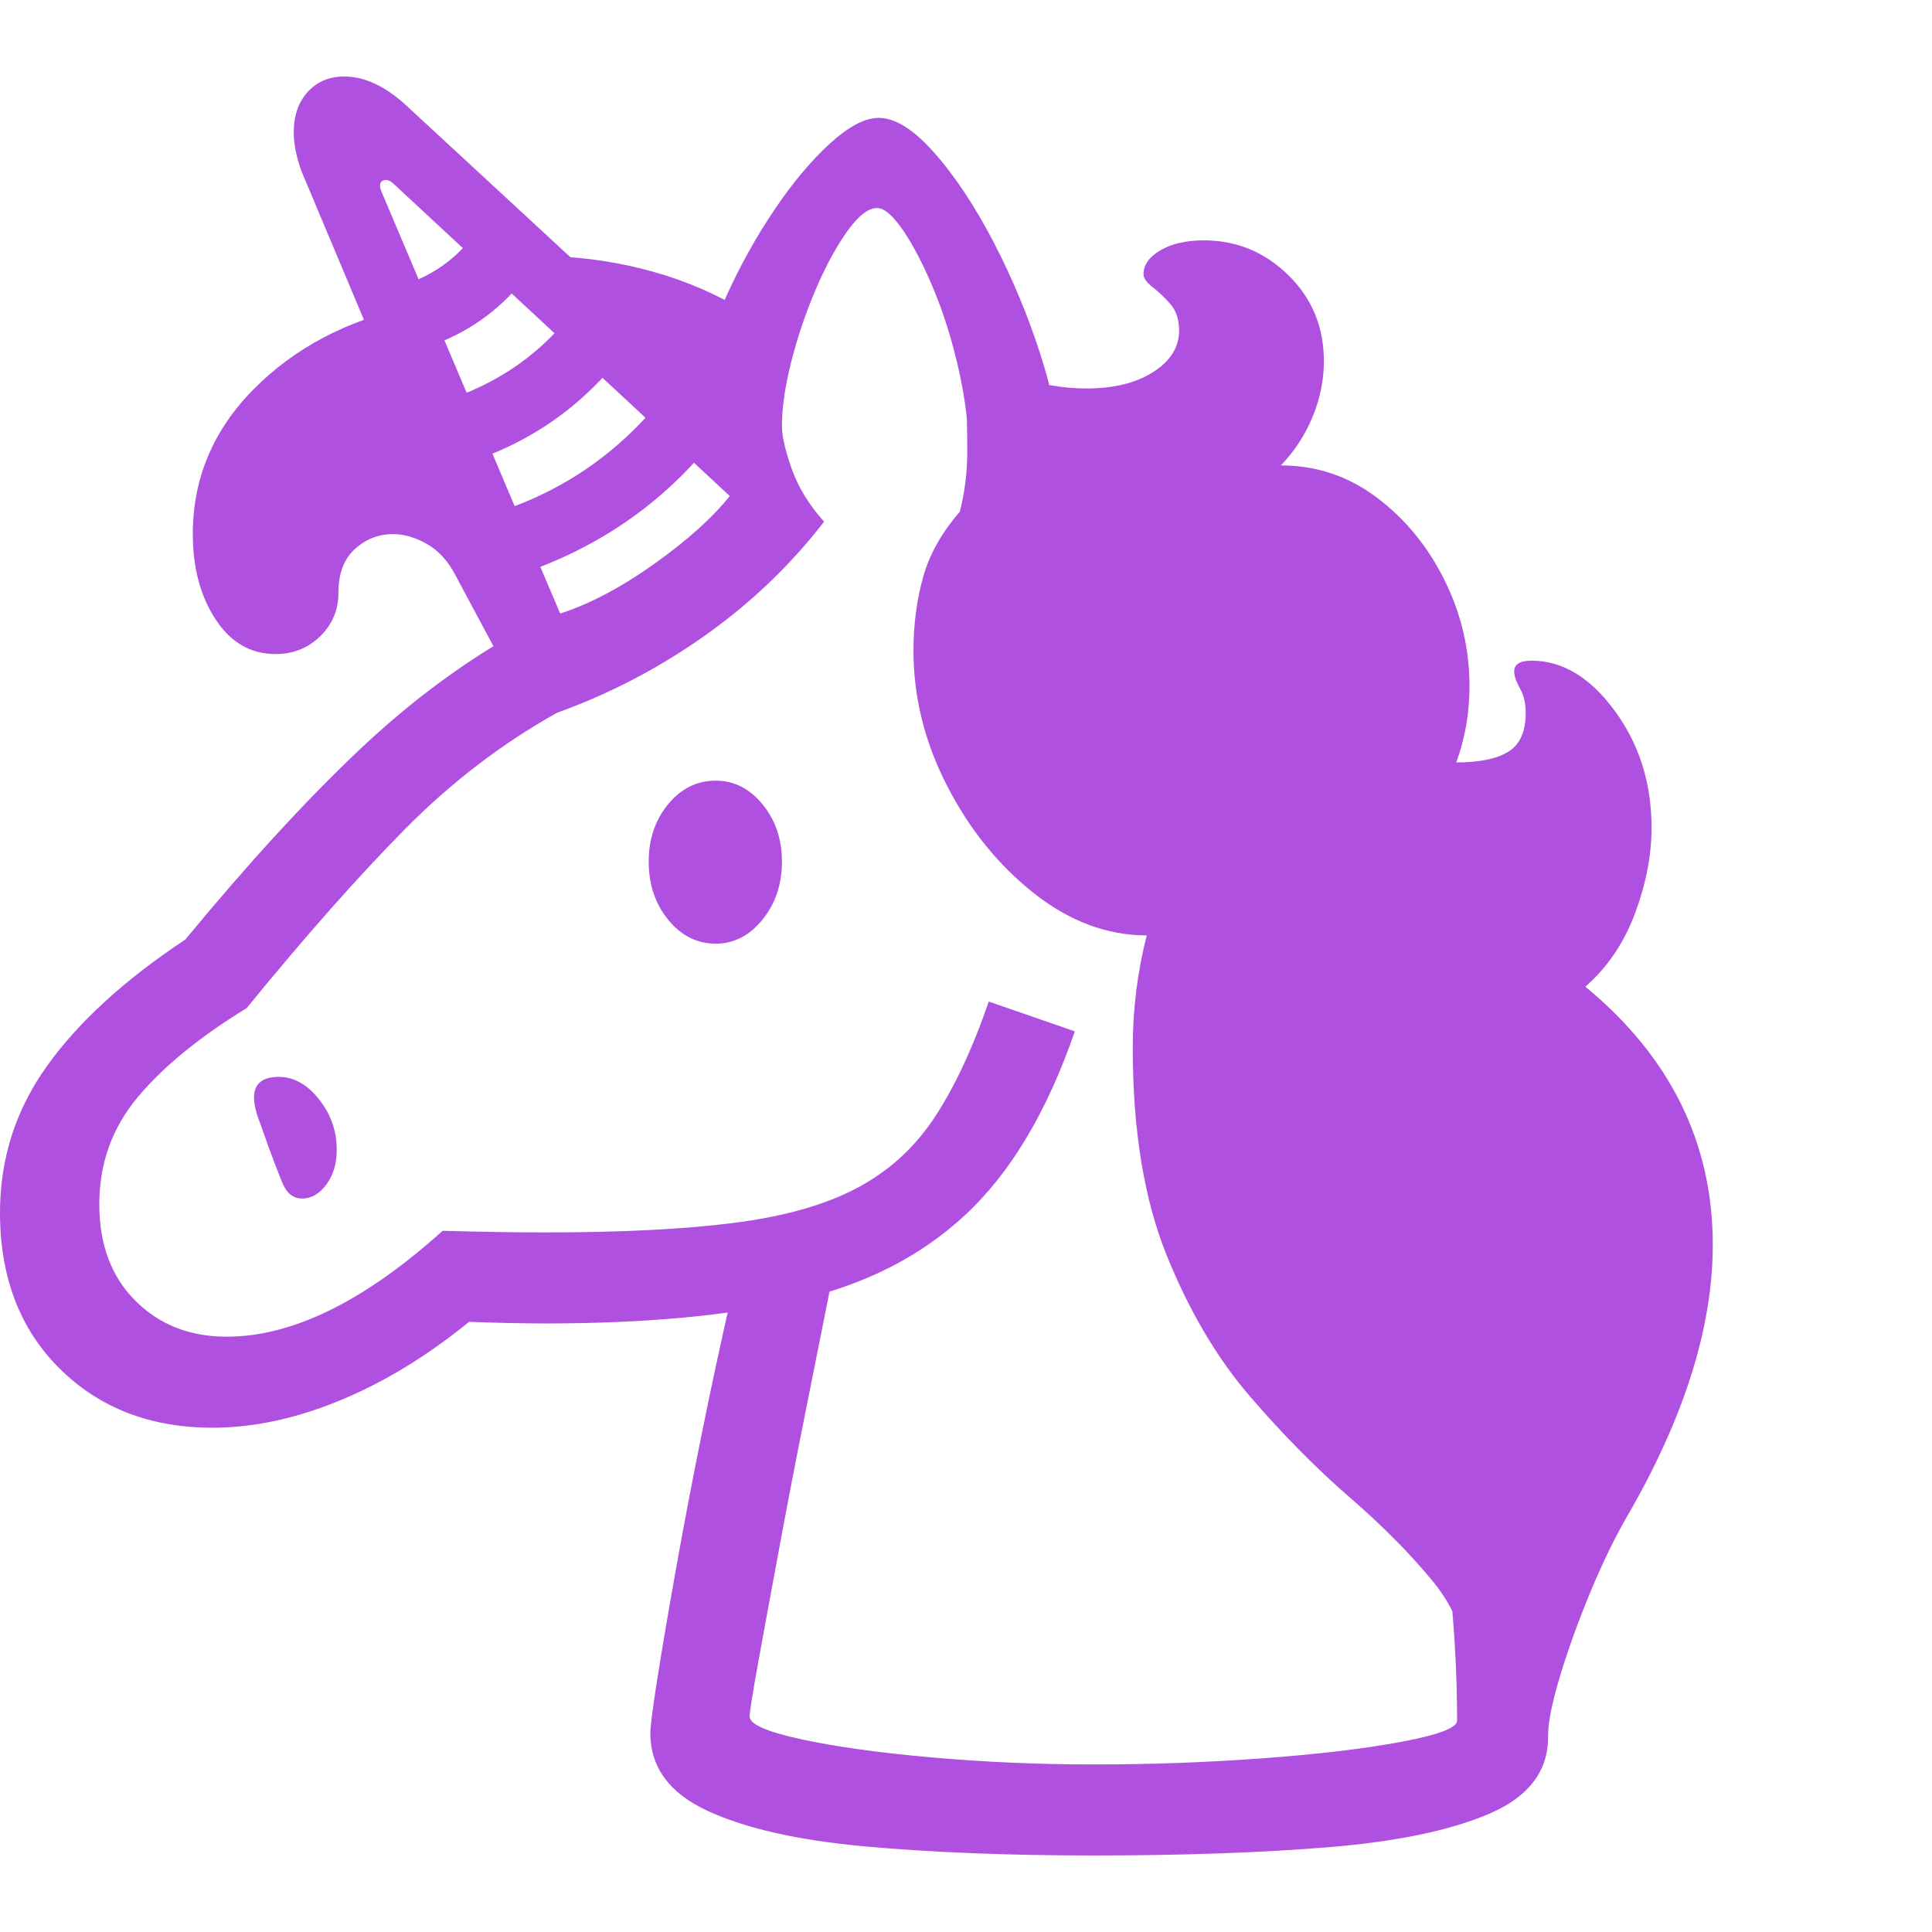 <svg version="1.1" xmlns="http://www.w3.org/2000/svg" style="fill:rgba(0,0,0,1.0)" width="256" height="256" viewBox="0 0 36.484 33.594"><path fill="rgb(175, 80, 225)" d="M4.016 25.516 C2.839 25.516 1.875 25.143 1.125 24.398 C0.375 23.654 0 22.672 0 21.453 C0 20.432 0.297 19.508 0.891 18.68 C1.484 17.852 2.354 17.057 3.5 16.297 C4.677 14.87 5.768 13.68 6.773 12.727 C7.779 11.773 8.839 10.995 9.953 10.391 L9.453 10.734 L5.703 1.812 C5.651 1.677 5.612 1.544 5.586 1.414 C5.56 1.284 5.547 1.167 5.547 1.062 C5.547 0.74 5.635 0.482 5.812 0.289 C5.99 0.096 6.219 -0 6.5 -0 C6.885 -0 7.276 0.182 7.672 0.547 L13.234 5.688 C13.307 5.208 13.471 4.688 13.727 4.125 C13.982 3.562 14.281 3.026 14.625 2.516 C14.969 2.005 15.318 1.589 15.672 1.266 C16.026 0.943 16.333 0.781 16.594 0.781 C16.906 0.781 17.258 1.003 17.648 1.445 C18.039 1.888 18.411 2.451 18.766 3.133 C19.12 3.815 19.414 4.521 19.648 5.25 C19.883 5.979 20 6.63 20 7.203 L18.297 7.203 C18.297 6.661 18.234 6.112 18.109 5.555 C17.984 4.997 17.826 4.487 17.633 4.023 C17.44 3.56 17.247 3.188 17.055 2.906 C16.862 2.625 16.698 2.484 16.562 2.484 C16.396 2.484 16.208 2.63 16 2.922 C15.792 3.214 15.594 3.578 15.406 4.016 C15.219 4.453 15.065 4.906 14.945 5.375 C14.826 5.844 14.766 6.25 14.766 6.594 C14.766 6.792 14.828 7.065 14.953 7.414 C15.078 7.763 15.281 8.094 15.562 8.406 C14.927 9.229 14.174 9.948 13.305 10.562 C12.435 11.177 11.505 11.661 10.516 12.016 C9.474 12.599 8.516 13.333 7.641 14.219 C6.766 15.104 5.771 16.229 4.656 17.594 C3.771 18.135 3.086 18.695 2.602 19.273 C2.117 19.852 1.875 20.526 1.875 21.297 C1.875 22.057 2.102 22.664 2.555 23.117 C3.008 23.57 3.583 23.797 4.281 23.797 C5.521 23.797 6.88 23.13 8.359 21.797 C8.714 21.807 9.055 21.815 9.383 21.82 C9.711 21.826 10.021 21.828 10.312 21.828 C11.74 21.828 12.922 21.768 13.859 21.648 C14.797 21.529 15.565 21.313 16.164 21 C16.763 20.687 17.253 20.247 17.633 19.68 C18.013 19.112 18.359 18.375 18.672 17.469 L20.297 18.031 C19.776 19.542 19.089 20.695 18.234 21.492 C17.38 22.289 16.307 22.831 15.016 23.117 C13.724 23.404 12.156 23.547 10.312 23.547 C10.083 23.547 9.846 23.544 9.602 23.539 C9.357 23.534 9.109 23.526 8.859 23.516 C8.068 24.161 7.255 24.656 6.422 25 C5.589 25.344 4.786 25.516 4.016 25.516 Z M5.703 21.188 C5.536 21.188 5.411 21.086 5.328 20.883 C5.245 20.68 5.156 20.448 5.062 20.188 C5 20.01 4.94 19.844 4.883 19.688 C4.826 19.531 4.797 19.396 4.797 19.281 C4.797 19.021 4.953 18.891 5.266 18.891 C5.547 18.891 5.799 19.031 6.023 19.312 C6.247 19.594 6.359 19.911 6.359 20.266 C6.359 20.526 6.294 20.745 6.164 20.922 C6.034 21.099 5.88 21.188 5.703 21.188 Z M20.656 33.594 C19.031 33.594 17.589 33.536 16.328 33.422 C15.068 33.307 14.078 33.083 13.359 32.75 C12.641 32.417 12.281 31.927 12.281 31.281 C12.281 31.156 12.326 30.813 12.414 30.25 C12.503 29.687 12.62 28.997 12.766 28.18 C12.911 27.362 13.076 26.503 13.258 25.602 C13.44 24.701 13.625 23.844 13.812 23.031 L15.719 22.672 C15.583 23.359 15.424 24.156 15.242 25.062 C15.06 25.969 14.888 26.857 14.727 27.727 C14.565 28.596 14.43 29.333 14.32 29.938 C14.211 30.542 14.156 30.885 14.156 30.969 C14.156 31.115 14.479 31.258 15.125 31.398 C15.771 31.539 16.594 31.654 17.594 31.742 C18.594 31.831 19.615 31.875 20.656 31.875 C21.74 31.875 22.807 31.836 23.859 31.758 C24.911 31.68 25.784 31.576 26.477 31.445 C27.169 31.315 27.516 31.182 27.516 31.047 C27.516 30.068 27.453 29.057 27.328 28.016 L29.016 27.875 C29.089 28.469 29.143 29.057 29.18 29.641 C29.216 30.224 29.234 30.797 29.234 31.359 C29.234 32.005 28.865 32.487 28.125 32.805 C27.385 33.122 26.372 33.333 25.086 33.438 C23.799 33.542 22.323 33.594 20.656 33.594 Z M13.516 16.375 C13.161 16.375 12.862 16.224 12.617 15.922 C12.372 15.62 12.25 15.255 12.25 14.828 C12.25 14.401 12.372 14.039 12.617 13.742 C12.862 13.445 13.161 13.297 13.516 13.297 C13.859 13.297 14.154 13.445 14.398 13.742 C14.643 14.039 14.766 14.401 14.766 14.828 C14.766 15.255 14.643 15.62 14.398 15.922 C14.154 16.224 13.859 16.375 13.516 16.375 Z M9.406 10.922 L8.594 9.406 C8.458 9.146 8.281 8.953 8.062 8.828 C7.844 8.703 7.63 8.641 7.422 8.641 C7.151 8.641 6.911 8.734 6.703 8.922 C6.495 9.109 6.391 9.385 6.391 9.75 C6.391 10.073 6.276 10.346 6.047 10.57 C5.818 10.794 5.536 10.906 5.203 10.906 C4.734 10.906 4.357 10.688 4.07 10.25 C3.784 9.812 3.641 9.276 3.641 8.641 C3.641 7.589 4.026 6.674 4.797 5.898 C5.568 5.122 6.552 4.604 7.75 4.344 L9.922 10.547 Z M9.75 9.422 L9.375 8.234 C10.698 7.807 11.781 7.036 12.625 5.922 L13.625 6.672 C12.635 7.984 11.344 8.901 9.75 9.422 Z M8.719 7.328 L8.344 6.141 C9.417 5.807 10.271 5.203 10.906 4.328 L11.906 5.047 C11.094 6.172 10.031 6.932 8.719 7.328 Z M10.578 10.141 C11.13 9.964 11.719 9.654 12.344 9.211 C12.969 8.768 13.448 8.339 13.781 7.922 L7.422 2.016 C7.349 1.953 7.284 1.938 7.227 1.969 C7.169 2 7.161 2.068 7.203 2.172 Z M7.672 5.219 L7.391 4 C8.13 3.823 8.698 3.417 9.094 2.781 L10.156 3.469 C9.562 4.385 8.734 4.969 7.672 5.219 Z M13.859 7.469 L9.453 3.422 C9.568 3.411 9.687 3.404 9.812 3.398 C9.938 3.393 10.062 3.391 10.188 3.391 C10.833 3.391 11.471 3.469 12.102 3.625 C12.732 3.781 13.318 4.01 13.859 4.312 Z M29.234 31.328 C29.13 31.318 28.953 31.284 28.703 31.227 C28.453 31.169 28.224 31.06 28.016 30.898 C27.807 30.737 27.703 30.5 27.703 30.188 C27.703 29.531 27.49 28.943 27.062 28.422 C26.635 27.901 26.109 27.37 25.484 26.828 C24.859 26.286 24.234 25.654 23.609 24.93 C22.984 24.206 22.458 23.315 22.031 22.258 C21.604 21.201 21.391 19.896 21.391 18.344 C21.391 17.615 21.479 16.906 21.656 16.219 C20.906 16.219 20.195 15.953 19.523 15.422 C18.852 14.891 18.305 14.214 17.883 13.391 C17.461 12.568 17.25 11.719 17.25 10.844 C17.25 10.354 17.31 9.893 17.43 9.461 C17.549 9.029 17.781 8.615 18.125 8.219 C18.219 7.854 18.266 7.474 18.266 7.078 C18.266 6.62 18.255 6.232 18.234 5.914 C18.214 5.596 18.177 5.281 18.125 4.969 C18.344 5.26 18.685 5.487 19.148 5.648 C19.612 5.81 20.068 5.891 20.516 5.891 C21.036 5.891 21.458 5.786 21.781 5.578 C22.104 5.37 22.266 5.109 22.266 4.797 C22.266 4.589 22.211 4.422 22.102 4.297 C21.992 4.172 21.88 4.065 21.766 3.977 C21.651 3.888 21.594 3.807 21.594 3.734 C21.594 3.557 21.701 3.406 21.914 3.281 C22.128 3.156 22.401 3.094 22.734 3.094 C23.349 3.094 23.88 3.312 24.328 3.75 C24.776 4.188 25 4.729 25 5.375 C25 5.729 24.93 6.078 24.789 6.422 C24.648 6.766 24.448 7.073 24.188 7.344 C24.854 7.344 25.456 7.544 25.992 7.945 C26.529 8.346 26.956 8.865 27.273 9.5 C27.591 10.135 27.75 10.807 27.75 11.516 C27.75 12.016 27.667 12.495 27.5 12.953 C27.938 12.953 28.266 12.885 28.484 12.75 C28.703 12.615 28.812 12.37 28.812 12.016 C28.812 11.839 28.776 11.685 28.703 11.555 C28.63 11.424 28.594 11.318 28.594 11.234 C28.594 11.099 28.703 11.031 28.922 11.031 C29.505 11.031 30.029 11.346 30.492 11.977 C30.956 12.607 31.188 13.344 31.188 14.188 C31.188 14.708 31.083 15.247 30.875 15.805 C30.667 16.362 30.354 16.823 29.938 17.188 C31.542 18.51 32.344 20.135 32.344 22.062 C32.344 23.625 31.802 25.339 30.719 27.203 C30.49 27.599 30.26 28.073 30.031 28.625 C29.802 29.177 29.612 29.703 29.461 30.203 C29.31 30.703 29.234 31.078 29.234 31.328 Z M36.484 28.125" /></svg>